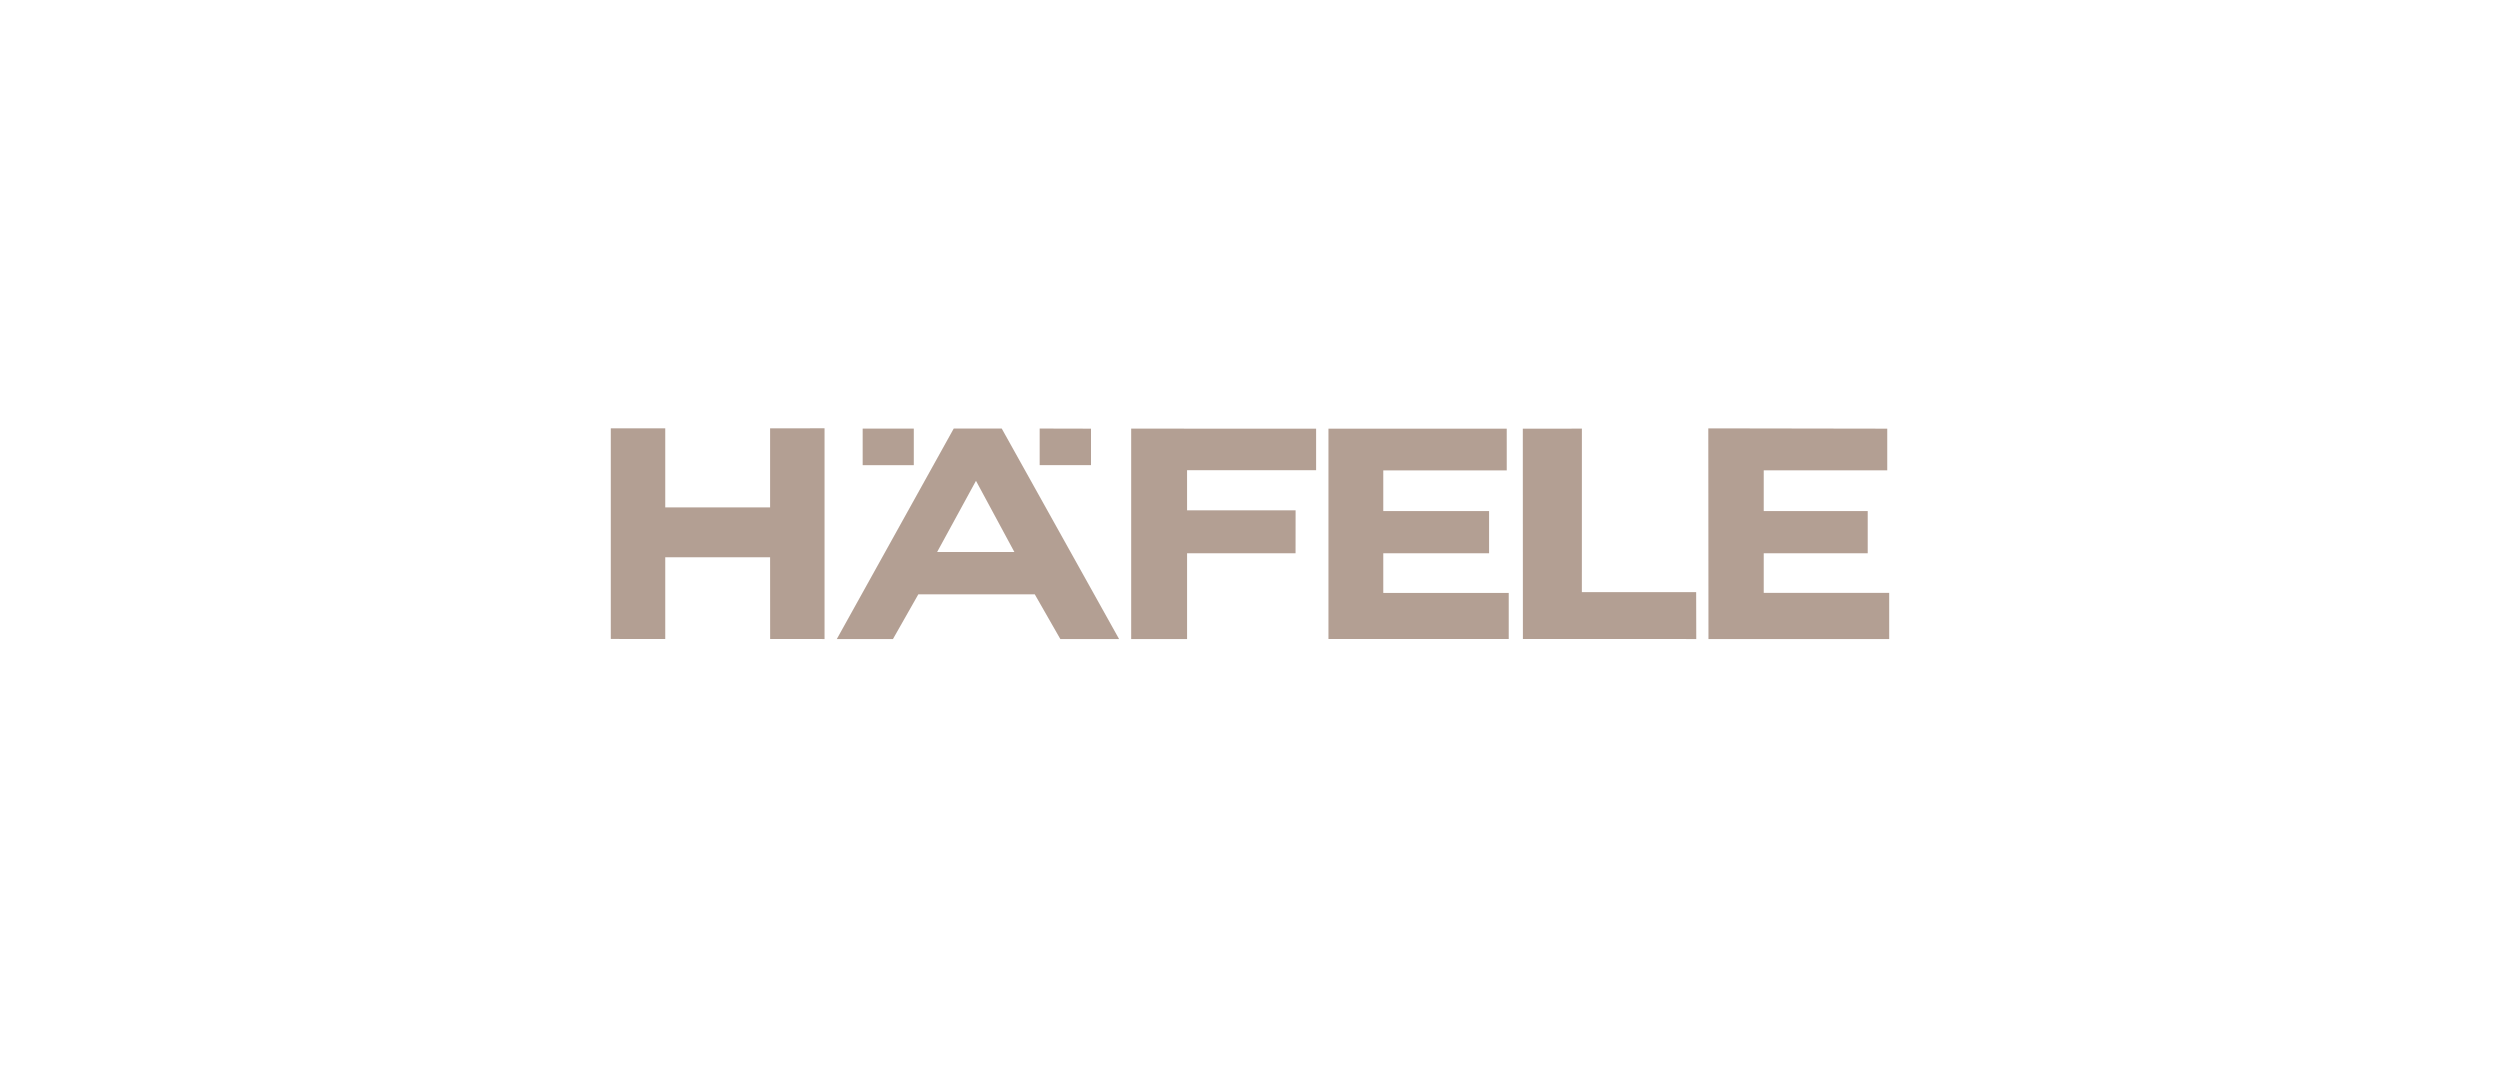 <svg width="176" height="76" viewBox="0 0 176 76" fill="none" xmlns="http://www.w3.org/2000/svg">
<path d="M93.523 30.177L106.074 30.176L106.075 33.115H97.383L97.383 35.981H104.831V38.951H97.383V41.741H106.215L106.215 44.985H93.523V30.177Z" fill="#B39F93"/>
<path d="M120.264 30.157L132.862 30.177V33.111H124.167L124.167 35.978H131.487V38.948H124.167V41.737H132.999L133 44.991H120.276L120.264 30.157Z" fill="#B39F93"/>
<path d="M43 30.156H46.834V35.722H54.215V30.156L58.048 30.151V44.988L54.218 44.985L54.215 39.231H46.834V44.984L43 44.983V30.156Z" fill="#B39F93"/>
<path d="M79.635 30.175L92.654 30.178V33.102L83.569 33.103L83.57 35.927H91.21L91.207 38.948H83.57V44.991H79.635V30.175Z" fill="#B39F93"/>
<path d="M67.143 30.17H70.522L78.784 44.99H74.648L72.847 41.839H64.651L62.863 44.991H58.91L67.143 30.17ZM68.709 33.849L65.973 38.863H71.413L68.709 33.849Z" fill="#B39F93"/>
<path d="M60.732 30.173H64.331V32.748H60.732V30.173Z" fill="#B39F93"/>
<path d="M76.806 30.177L73.193 30.169V32.747H76.806V30.177Z" fill="#B39F93"/>
<path d="M111.365 30.175L107.206 30.18L107.212 44.986L119.417 44.988L119.41 41.688L111.363 41.687L111.365 30.175Z" fill="#B39F93"/>
</svg>
